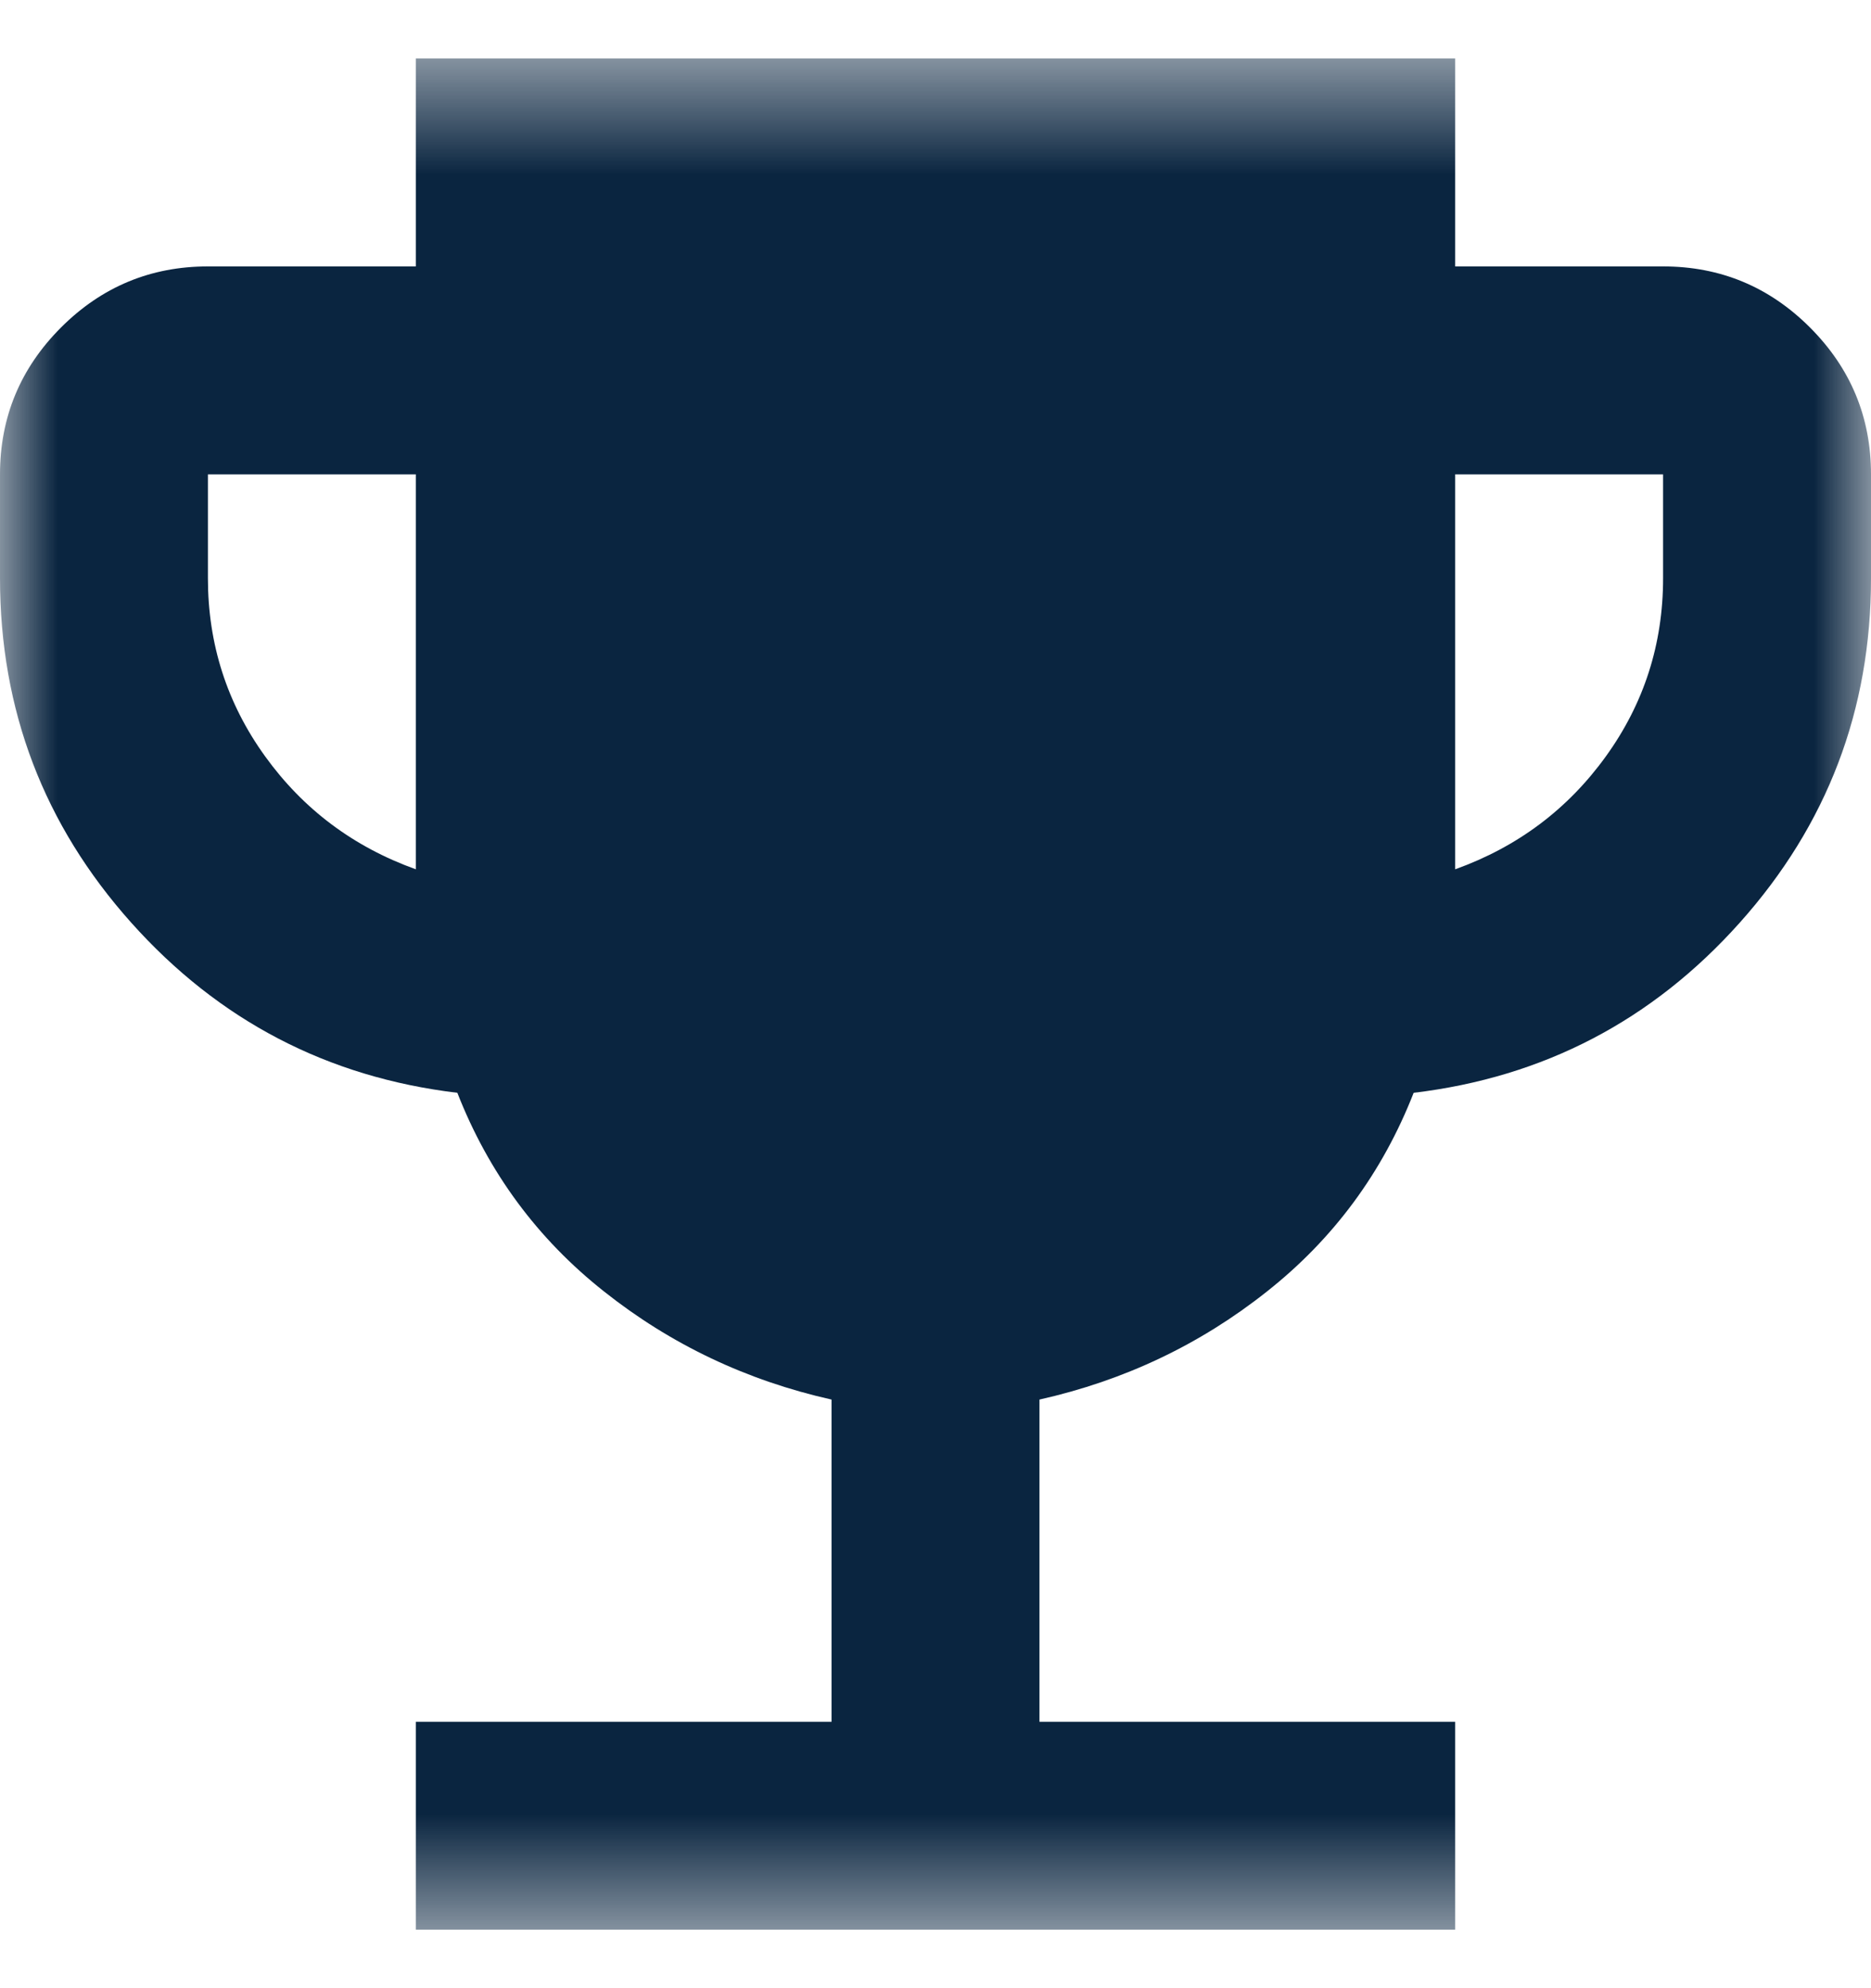 <svg width="16" height="17" viewBox="0 0 16 17" fill="none" xmlns="http://www.w3.org/2000/svg">
<mask id="mask0_38_552" style="mask-type:alpha" maskUnits="userSpaceOnUse" x="0" y="0" width="16" height="17">
<rect y="0.5" width="16" height="16" fill="#D9D9D9"/>
</mask>
<g mask="url(#mask0_38_552)">
<path d="M3.556 16.5V14.722H7.111V11.967C6.385 11.804 5.737 11.496 5.167 11.044C4.596 10.593 4.178 10.026 3.911 9.344C2.8 9.211 1.87 8.726 1.122 7.889C0.374 7.052 0 6.07 0 4.944V4.056C0 3.567 0.174 3.148 0.522 2.8C0.87 2.452 1.289 2.278 1.778 2.278H3.556V0.5H12.444V2.278H14.222C14.711 2.278 15.13 2.452 15.478 2.8C15.826 3.148 16 3.567 16 4.056V4.944C16 6.07 15.626 7.052 14.878 7.889C14.13 8.726 13.2 9.211 12.089 9.344C11.822 10.026 11.404 10.593 10.833 11.044C10.263 11.496 9.615 11.804 8.889 11.967V14.722H12.444V16.5H3.556ZM3.556 7.433V4.056H1.778V4.944C1.778 5.507 1.941 6.015 2.267 6.467C2.593 6.919 3.022 7.241 3.556 7.433ZM12.444 7.433C12.978 7.241 13.407 6.919 13.733 6.467C14.059 6.015 14.222 5.507 14.222 4.944V4.056H12.444V7.433Z" fill="#0A2540"/>
</g>
</svg>
